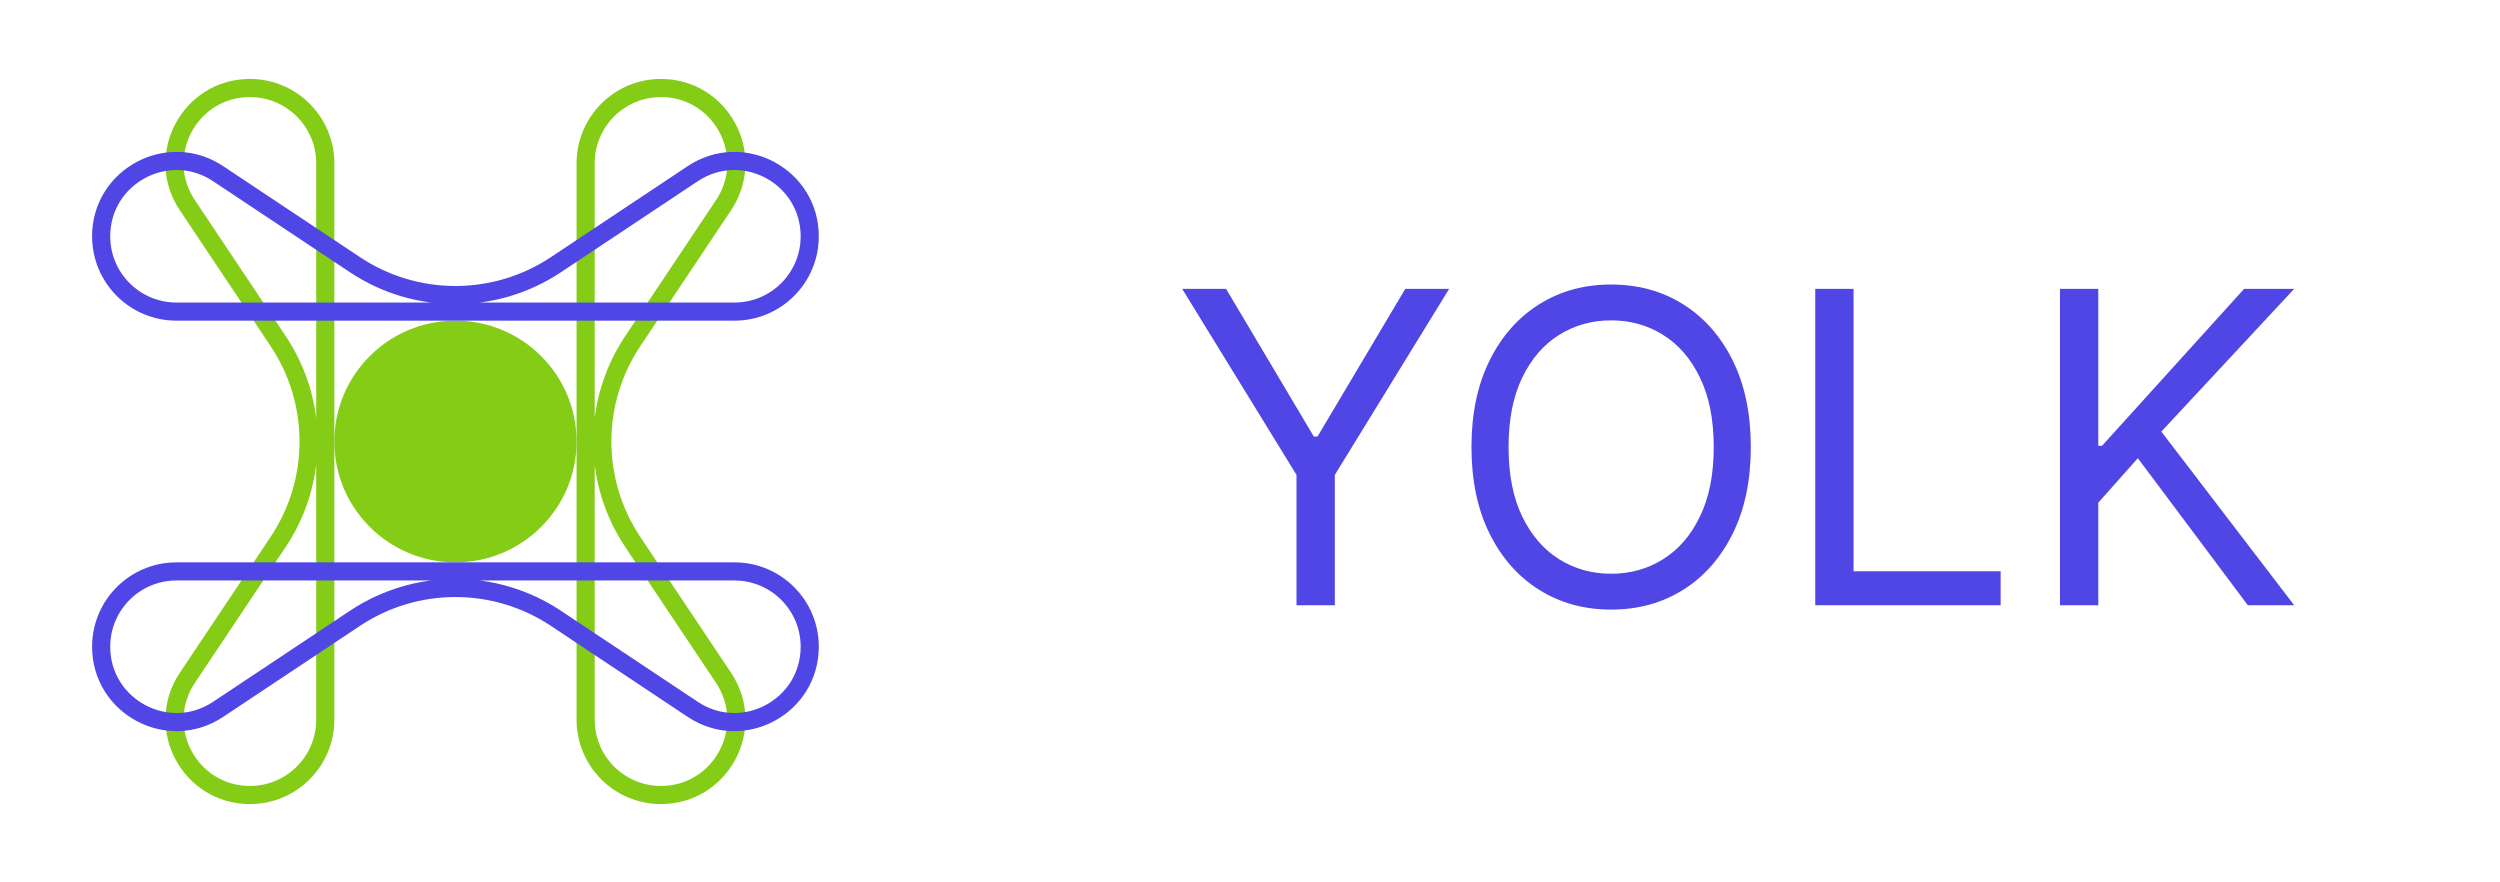 <svg width="190" height="67" viewBox="0 0 190 67" fill="none" xmlns="http://www.w3.org/2000/svg">
<rect width="190" height="67" fill="white"/>
<path d="M89.845 21.952H93.18L99.85 33.178H100.131L106.801 21.952H110.136L101.447 36.09V46H98.534V36.09L89.845 21.952ZM133.062 33.976C133.062 36.512 132.604 38.704 131.688 40.552C130.772 42.399 129.516 43.824 127.919 44.826C126.322 45.828 124.498 46.329 122.447 46.329C120.396 46.329 118.572 45.828 116.975 44.826C115.379 43.824 114.122 42.399 113.206 40.552C112.29 38.704 111.832 36.512 111.832 33.976C111.832 31.44 112.29 29.248 113.206 27.401C114.122 25.553 115.379 24.128 116.975 23.127C118.572 22.125 120.396 21.623 122.447 21.623C124.498 21.623 126.322 22.125 127.919 23.127C129.516 24.128 130.772 25.553 131.688 27.401C132.604 29.248 133.062 31.44 133.062 33.976ZM130.244 33.976C130.244 31.894 129.896 30.137 129.199 28.704C128.51 27.271 127.575 26.187 126.393 25.451C125.218 24.716 123.903 24.348 122.447 24.348C120.991 24.348 119.672 24.716 118.49 25.451C117.316 26.187 116.381 27.271 115.684 28.704C114.995 30.137 114.651 31.894 114.651 33.976C114.651 36.058 114.995 37.816 115.684 39.248C116.381 40.681 117.316 41.765 118.49 42.501C119.672 43.237 120.991 43.605 122.447 43.605C123.903 43.605 125.218 43.237 126.393 42.501C127.575 41.765 128.51 40.681 129.199 39.248C129.896 37.816 130.244 36.058 130.244 33.976ZM137.959 46V21.952H140.871V43.417H152.049V46H137.959ZM156.558 46V21.952H159.47V33.882H159.752L170.554 21.952H174.359L164.261 32.802L174.359 46H170.836L162.476 34.822L159.47 38.203V46H156.558Z" fill="#4F46E5"/>
<path d="M34.615 25.058C39.319 25.058 43.131 28.864 43.131 33.554C43.131 38.245 39.32 42.05 34.615 42.05C29.911 42.05 26.099 38.245 26.099 33.554C26.099 28.864 29.911 25.058 34.615 25.058Z" fill="#84CC16" stroke="#84CC16" stroke-width="1.378"/>
<path d="M18.997 6.688C22.158 6.689 24.721 9.252 24.721 12.413V54.696C24.721 57.857 22.158 60.421 18.997 60.421C14.423 60.421 11.696 55.32 14.237 51.517L21.138 41.188C24.225 36.568 24.225 30.542 21.138 25.921L14.237 15.593C11.696 11.789 14.423 6.688 18.997 6.688Z" stroke="#84CC16" stroke-width="1.378"/>
<path d="M50.232 6.688C54.806 6.689 57.532 11.789 54.991 15.593L48.091 25.921C45.004 30.542 45.004 36.568 48.091 41.188L54.991 51.517C57.532 55.32 54.806 60.421 50.232 60.421C47.071 60.421 44.508 57.858 44.508 54.696V12.413C44.508 9.252 47.071 6.688 50.232 6.688Z" stroke="#84CC16" stroke-width="1.378"/>
<path d="M61.539 49.149C61.539 53.715 56.452 56.44 52.65 53.911L42.251 46.993C37.624 43.916 31.602 43.916 26.976 46.993L16.576 53.911C12.775 56.44 7.689 53.715 7.688 49.149C7.688 45.99 10.249 43.428 13.408 43.428L55.818 43.428C58.977 43.428 61.539 45.99 61.539 49.149Z" stroke="#4F46E5" stroke-width="1.378"/>
<path d="M61.539 17.961C61.539 21.12 58.977 23.681 55.818 23.681L13.408 23.681C10.249 23.681 7.689 21.12 7.688 17.961C7.688 13.395 12.774 10.67 16.576 13.198L26.976 20.116C31.602 23.194 37.624 23.194 42.251 20.116L52.65 13.198C56.452 10.669 61.539 13.395 61.539 17.961Z" stroke="#4F46E5" stroke-width="1.378"/>
</svg>
